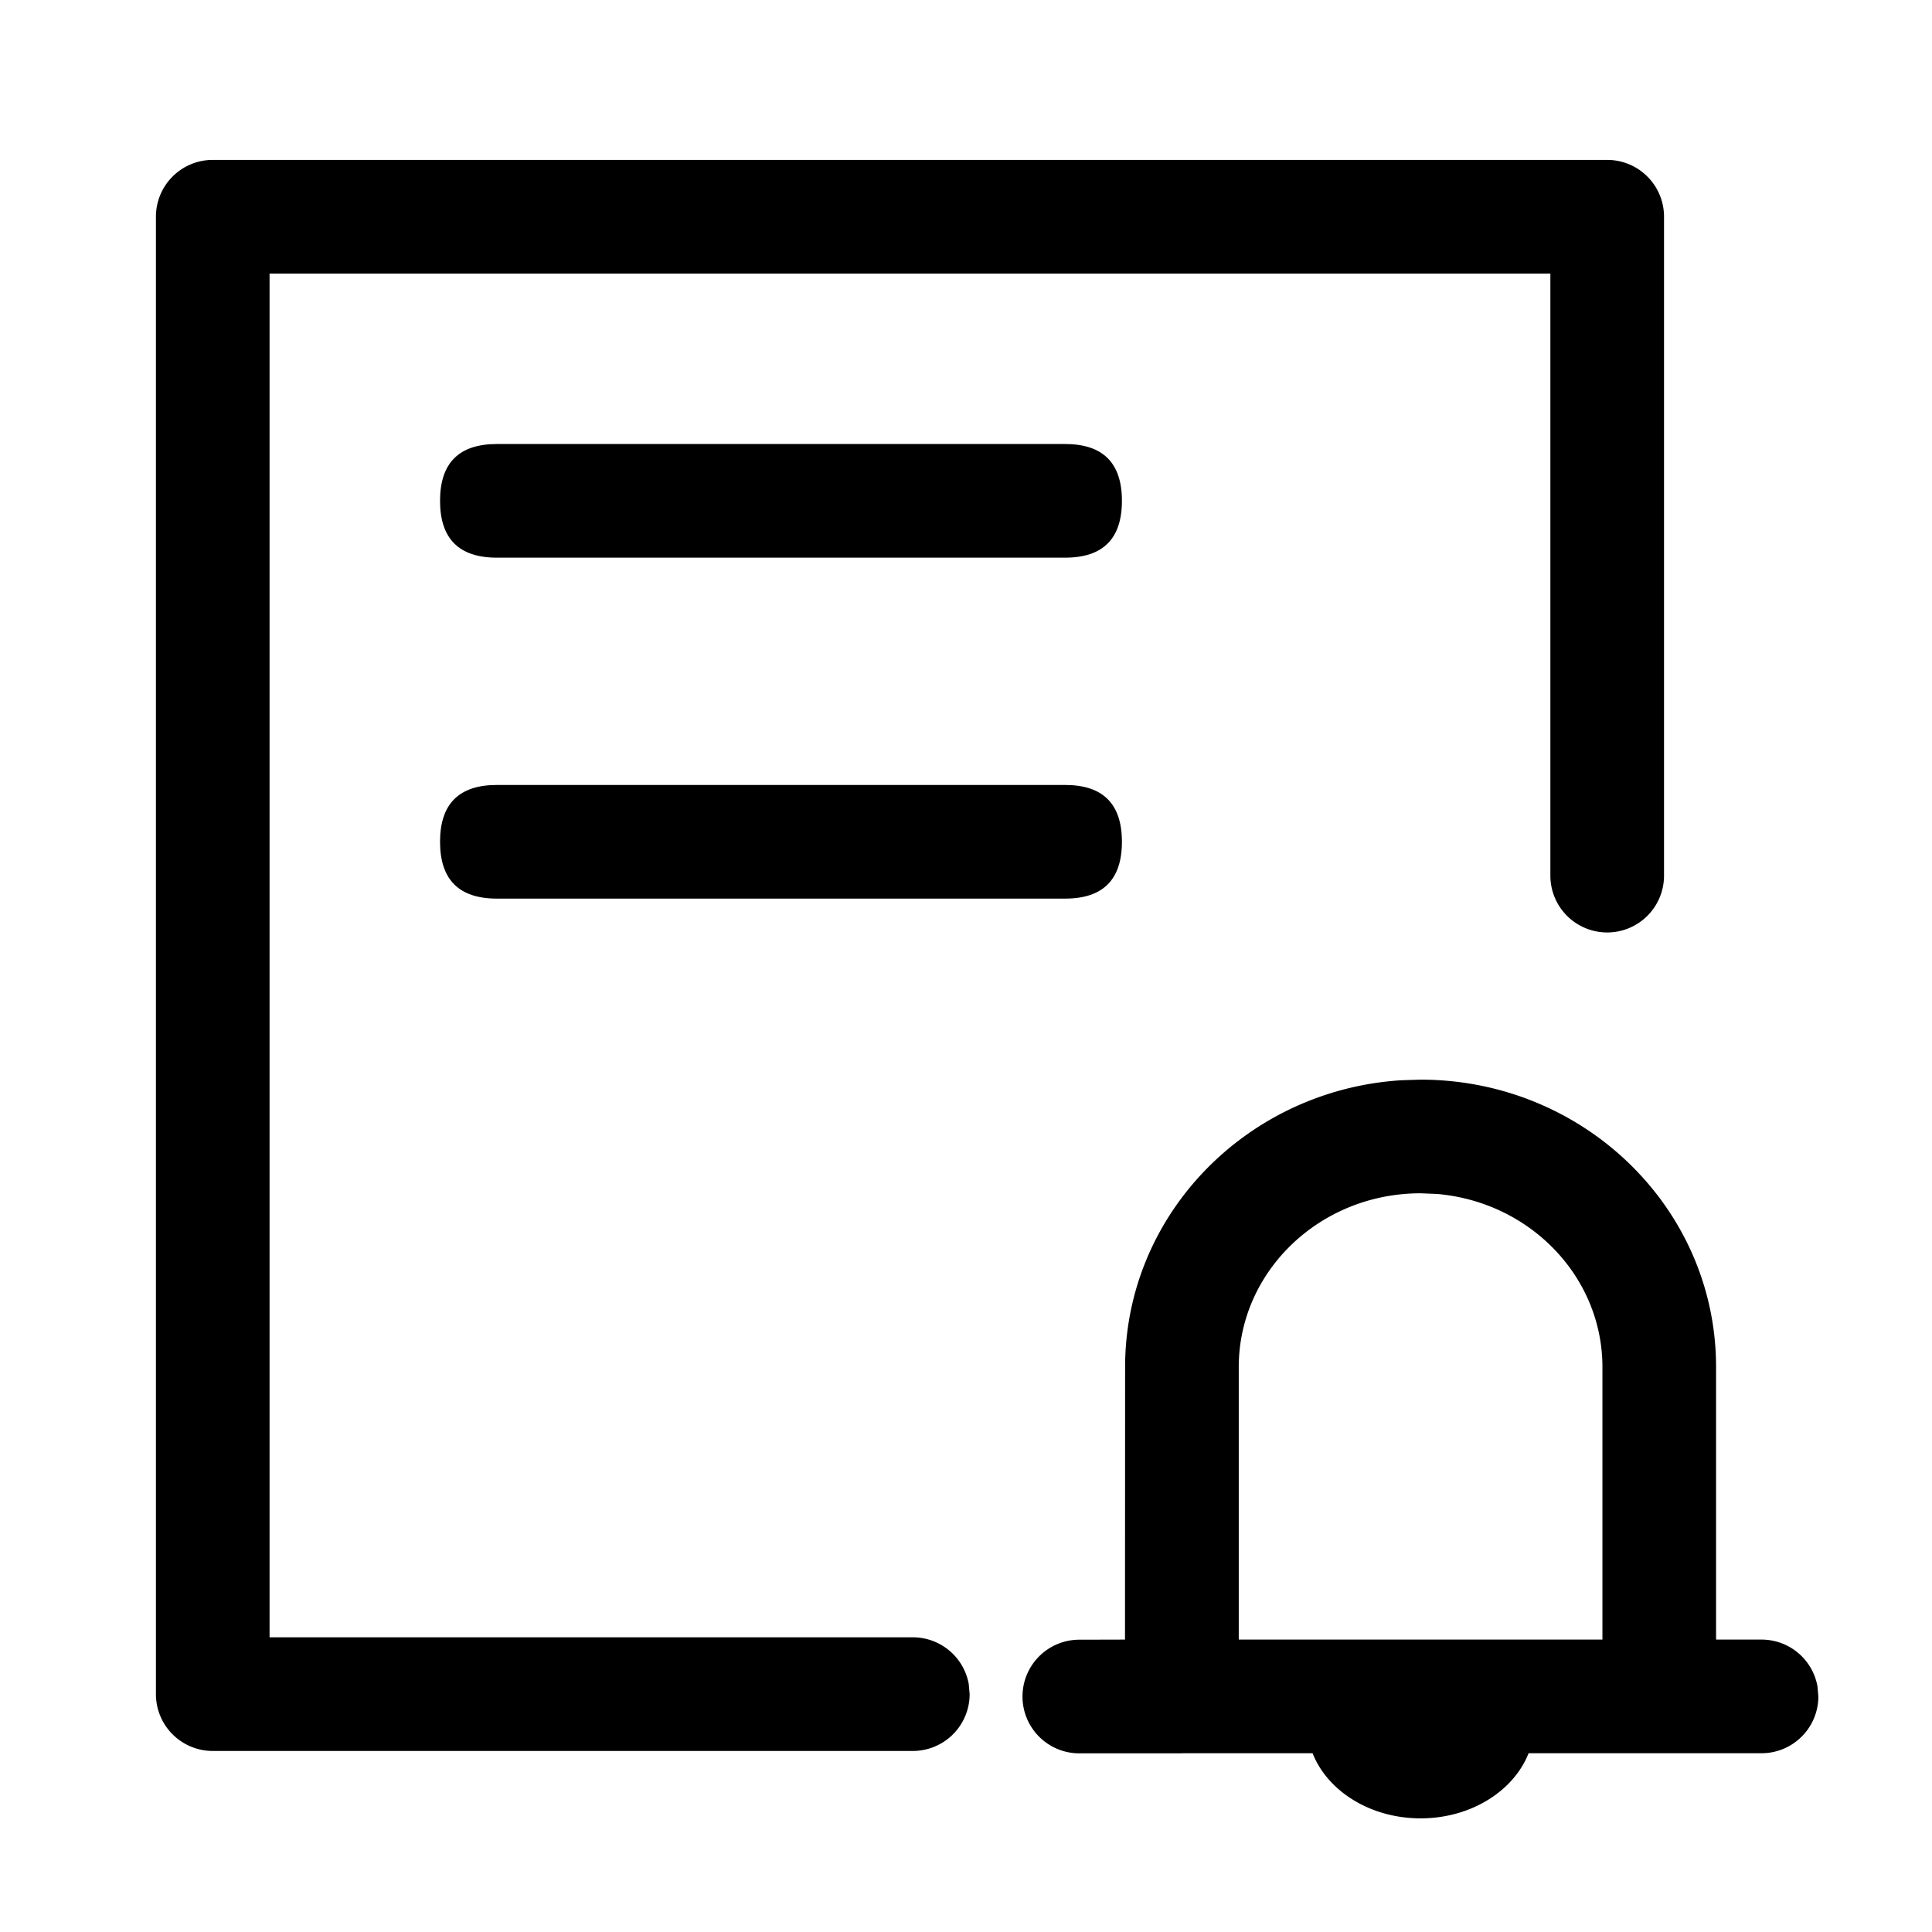 <svg t="1750818089647" class="icon" viewBox="0 0 1024 1024" version="1.1" xmlns="http://www.w3.org/2000/svg" p-id="53071" width="200" height="200"><path d="M626.447 929.31H572.235a30.118 30.118 0 1 1 0-60.235l24.034-0.06 0.06-144.444c0-81.137 65.054-147.095 146.733-152.034L752.941 572.235c86.257 0 156.612 67.945 156.612 152.335v144.444h24.094a30.118 30.118 0 0 1 29.636 24.696l0.482 5.421a30.118 30.118 0 0 1-30.118 30.118H626.447zM752.941 632.471c-53.429 0-96.376 41.442-96.376 92.1v144.444h192.753v-144.444c0-47.827-38.31-87.462-87.582-91.738L752.941 632.471z" p-id="53072"></path><path d="M813.176 903.529v10.059c0 27.708-26.985 50.176-60.235 50.176s-60.235-22.468-60.235-50.176V903.529h120.471zM851.848 84.751a30.118 30.118 0 0 1 30.118 30.118v349.064a30.118 30.118 0 1 1-60.235 0V144.986H142.878v722.824h340.932a30.118 30.118 0 0 1 29.636 24.696l0.482 5.421a30.118 30.118 0 0 1-30.118 30.118h-371.049a30.118 30.118 0 0 1-30.118-30.118v-783.059a30.118 30.118 0 0 1 30.118-30.118h739.087z" p-id="53073"></path><path d="M233.231 416.045m30.118 0l301.176 0q30.118 0 30.118 30.118l0 0q0 30.118-30.118 30.118l-301.176 0q-30.118 0-30.118-30.118l0 0q0-30.118 30.118-30.118Z" p-id="53074"></path><path d="M233.231 235.339m30.118 0l301.176 0q30.118 0 30.118 30.118l0 0q0 30.118-30.118 30.118l-301.176 0q-30.118 0-30.118-30.118l0 0q0-30.118 30.118-30.118Z" p-id="53075"></path></svg>
